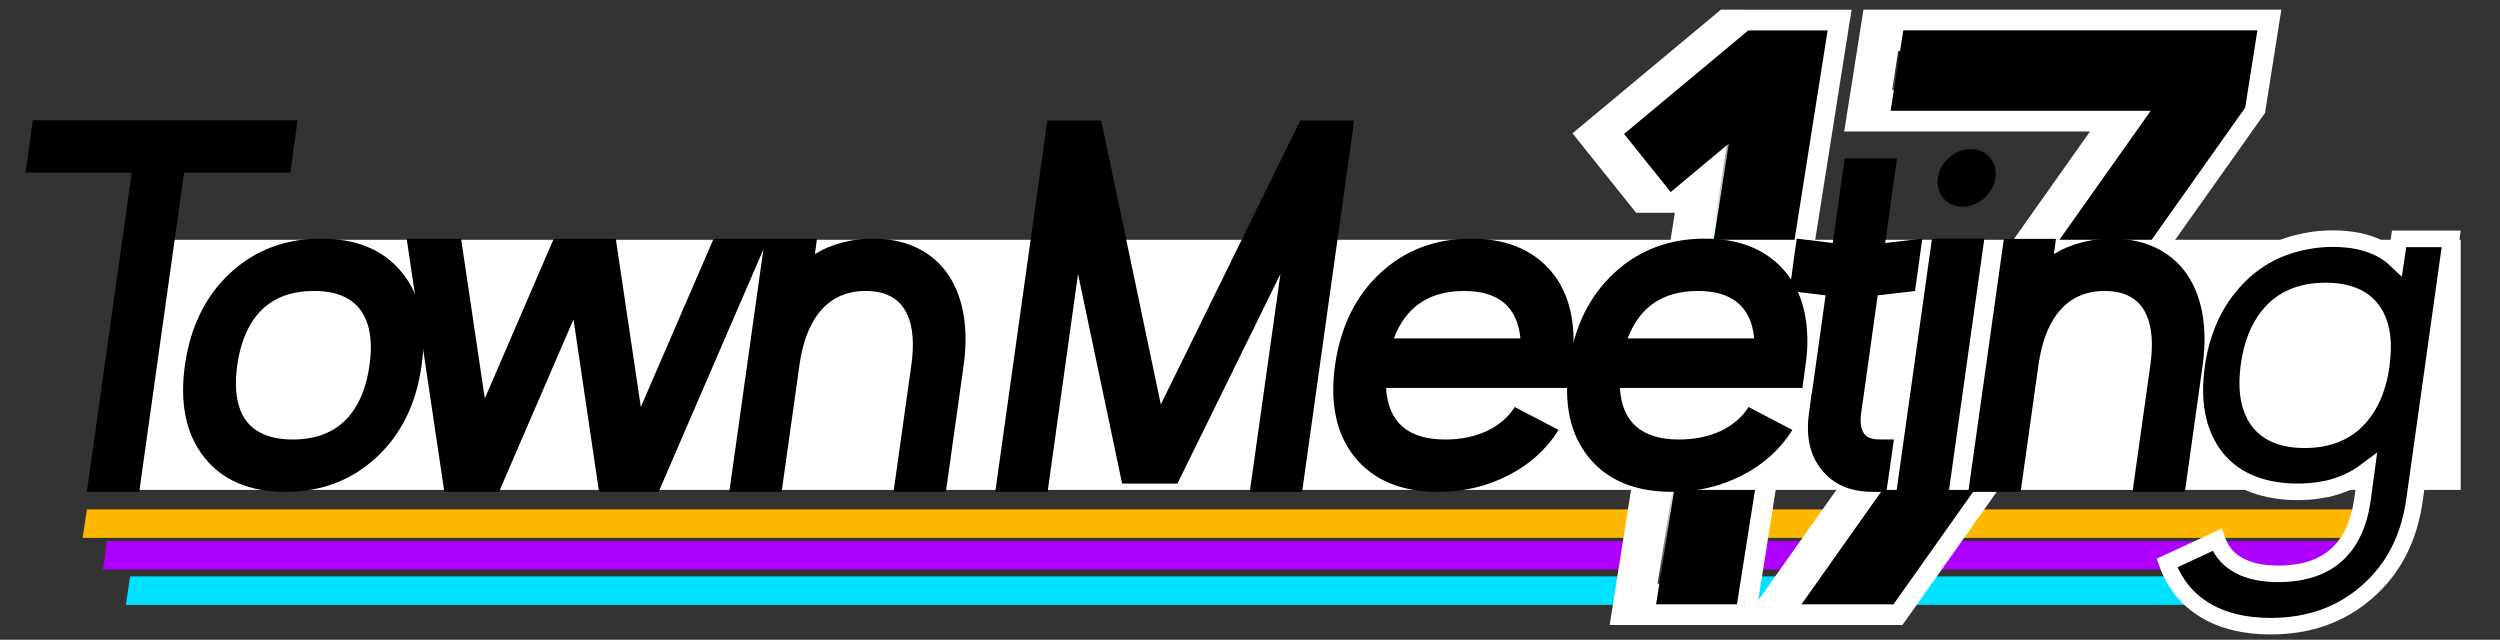 <?xml version="1.0" encoding="UTF-8" standalone="no"?>
<svg
   xmlns:dc="http://purl.org/dc/elements/1.1/"
   xmlns:cc="http://creativecommons.org/ns#"
   xmlns:rdf="http://www.w3.org/1999/02/22-rdf-syntax-ns#"
   xmlns:svg="http://www.w3.org/2000/svg"
   xmlns="http://www.w3.org/2000/svg"
   xmlns:xlink="http://www.w3.org/1999/xlink"
   version="1.1"
   id="svg2"
   xml:space="preserve"
   width="319.36"
   height="81.72"
   viewBox="0 0 319.36 81.72"><rect x="0" y="0" width="319.36" height="81.72" fill="#333333" stroke="none"/><defs
     id="defs6"><clipPath
       clipPathUnits="userSpaceOnUse"
       id="clipPath44"><path
         d="m 707.441,483.281 v 0 c -3.269,46.289 -26.562,69.746 -71.156,71.66 -16.101,0.684 -136.055,3.965 -263.16,3.965 -123.66,0 -240.293,-2.148 -258.102,-3.965 -44.632,-4.57 -66.621,-26.679 -71.296,-71.718 -1.684,-16.797 -4.957,-113.496 -4.957,-168.067 0,-84.511 4.449,-178.965 5.008,-185.508 3.902,-45.722 26.512,-68.535 71.161,-71.796 13.636,-0.918 128.476,-5.449 256.992,-5.449 126.086,0 243.949,4.297 264.285,5.449 45.156,2.715 67.117,24.863 71.226,71.796 0.825,9.903 4.164,102.188 4.164,185.508 0,53.907 -3.25,154.844 -4.164,168.125 z M 670.176,147.012 C 666.66,107.852 653.07,94.57 614.277,92.344 600.355,91.523 488.594,87.617 372.281,87.617 c -111.746,0 -222.508,3.809 -235.445,4.727 -39.391,2.754 -52.434,15.527 -55.898,54.668 -0.578,6.426 -4.41,95.625 -4.41,166.875 0,45.371 2.848,137.011 4.41,151.699 4.082,38.516 16.652,50.801 55.984,54.746 15.578,1.523 127.746,3.398 236.426,3.398 114.929,0 228.765,-2.91 240.984,-3.417 38.934,-1.641 53.012,-15.43 55.844,-54.629 0.758,-11.133 3.726,-105.02 3.726,-151.797 0,-74.141 -3.004,-158.438 -3.726,-166.875"
         id="path42" /></clipPath><linearGradient
       x1="0.011"
       y1="0"
       x2="1"
       y2="0"
       gradientUnits="userSpaceOnUse"
       gradientTransform="matrix(589.814,589.814,588.976,-588.976,-212.954,305.616)"
       spreadMethod="pad"
       id="linearGradient54"><stop
         style="stop-opacity:1;stop-color:#fcd562"
         offset="0"
         id="stop46" /><stop
         style="stop-opacity:1;stop-color:#fee9ad"
         offset="0.354"
         id="stop48" /><stop
         style="stop-opacity:1;stop-color:#fee9ad"
         offset="0.39"
         id="stop50" /><stop
         style="stop-opacity:1;stop-color:#fcd562"
         offset="1"
         id="stop52" /></linearGradient><clipPath
       clipPathUnits="userSpaceOnUse"
       id="clipPath64"><path
         d="M 328.262,476.992 H 173.539 v -86.719 c 0,0 52.895,0 58.961,0 0,-6.425 0,-167.968 0,-174.394 -6.152,0 -68.289,0 -68.289,0 V 126.855 H 486.727 L 633.965,476.758 H 365.777 v -86.192 c 0,0 110.18,0 119.618,0 -3.59,-8.496 -79.891,-188.613 -91.075,-215.019 0,15.859 0,40.332 0,40.332 0,0 -56.547,0 -62.644,0 0,6.621 0,261.113 0,261.113 h -3.414"
         id="path62" /></clipPath><linearGradient
       x1="0.011"
       y1="0"
       x2="1"
       y2="0"
       gradientUnits="userSpaceOnUse"
       gradientTransform="matrix(448.391,448.391,370.239,-370.239,-44.849,297.178)"
       spreadMethod="pad"
       id="linearGradient74"><stop
         style="stop-opacity:1;stop-color:#fcd562"
         offset="0"
         id="stop66" /><stop
         style="stop-opacity:1;stop-color:#fee9ad"
         offset="0.354"
         id="stop68" /><stop
         style="stop-opacity:1;stop-color:#fee9ad"
         offset="0.39"
         id="stop70" /><stop
         style="stop-opacity:1;stop-color:#fcd562"
         offset="1"
         id="stop72" /></linearGradient><linearGradient
       gradientUnits="userSpaceOnUse"
       y2="324.793"
       x2="644.719"
       y1="447.656"
       x1="642.638"
       id="linearGradient7906"
       xlink:href="#linearGradient7904" /><linearGradient
       id="linearGradient7904"><stop
         id="stop7900"
         offset="0"
         style="stop-color:#000000;stop-opacity:1;" /><stop
         style="stop-color:#000000;stop-opacity:0.048"
         offset="0.191"
         id="stop7924" /><stop
         id="stop7926"
         offset="0.653"
         style="stop-color:#000000;stop-opacity:0.011" /><stop
         id="stop7902"
         offset="1"
         style="stop-color:#000000;stop-opacity:0.995" /></linearGradient><linearGradient
       y2="324.793"
       x2="644.719"
       y1="447.656"
       x1="642.638"
       gradientUnits="userSpaceOnUse"
       id="linearGradient5354"
       xlink:href="#linearGradient7904" /><linearGradient
       y2="324.793"
       x2="644.719"
       y1="447.656"
       x1="642.638"
       gradientUnits="userSpaceOnUse"
       id="linearGradient5356"
       xlink:href="#linearGradient7904" /><linearGradient
       y2="324.793"
       x2="644.719"
       y1="447.656"
       x1="642.638"
       gradientUnits="userSpaceOnUse"
       id="linearGradient5358"
       xlink:href="#linearGradient7904" /></defs><g
     transform="matrix(0.445,0,0,0.445,0.015,12.005)"
     id="g5388"><g
       style="display:inline"
       id="g7964"
       transform="matrix(1.375,0,-0.205,2.082,-232.791,-769.916)"><rect
         y="429.198"
         x="284.489"
         height="2.253"
         width="476.486"
         id="rect7951"
         style="opacity:1;fill:#ffb800;fill-opacity:1;stroke:#ffb800;stroke-width:1.683;stroke-linecap:butt;stroke-linejoin:miter;stroke-miterlimit:4;stroke-dasharray:none;stroke-dashoffset:0;stroke-opacity:1;paint-order:markers stroke fill"
         transform="matrix(1,0,-0.076,0.997,0,0)" /><rect
         y="433.579"
         x="287.955"
         height="2.252"
         width="468.157"
         id="rect7955"
         style="opacity:1;fill:#ad00ff;fill-opacity:1;stroke:#ad00ff;stroke-width:1.683;stroke-linecap:butt;stroke-linejoin:miter;stroke-miterlimit:4;stroke-dasharray:none;stroke-dashoffset:0;stroke-opacity:1;paint-order:markers stroke fill"
         transform="matrix(1,0,-0.072,0.997,0,0)" /><rect
         y="438.03"
         x="292.922"
         height="2.252"
         width="464.452"
         id="rect7959"
         style="opacity:1;fill:#00e0ff;fill-opacity:1;stroke:#00e0ff;stroke-width:1.683;stroke-linecap:butt;stroke-linejoin:miter;stroke-miterlimit:4;stroke-dasharray:none;stroke-dashoffset:0;stroke-opacity:1;paint-order:markers stroke fill"
         transform="matrix(1,0,-0.07,0.998,0,0)" /></g><g
       aria-label="17"
       style="font-style:normal;font-variant:normal;font-weight:bold;font-stretch:normal;font-size:174.618px;line-height:1.25;font-family:'Kayak Sans';-inkscape-font-specification:'Kayak Sans, Bold';font-variant-ligatures:normal;font-variant-caps:normal;font-variant-numeric:normal;font-feature-settings:normal;text-align:start;letter-spacing:0px;word-spacing:0px;writing-mode:lr-tb;text-anchor:start;display:inline;fill:#e9ffff;fill-opacity:1;stroke:none;stroke-width:3.78;stroke-miterlimit:4;stroke-dasharray:none;stroke-opacity:1;paint-order:stroke markers fill"
       id="g7972"
       transform="matrix(1.341,0,0,1.341,-324.59,-453.807)"><g
         id="g7970"
         transform="matrix(1,0,-0.158,1,60.951,0)"
         style="fill:#e9ffff;fill-opacity:1;stroke:none;stroke-width:3.78;stroke-miterlimit:4;stroke-dasharray:none;stroke-opacity:1;paint-order:stroke markers fill"><path
           id="path7966"
           style="word-spacing:-19.915px;fill:#e9ffff;fill-opacity:1;stroke:none;stroke-width:3.78;stroke-linecap:butt;stroke-linejoin:miter;stroke-miterlimit:4;stroke-dasharray:none;stroke-dashoffset:0;stroke-opacity:1;paint-order:stroke markers fill"
           d="m 601.857,324.793 -23.106,22.168 11.937,12.448 h 4.806 l 6.022,-10.402 v 98.649 h 22.114 V 324.793 Z" /><path
           id="path7968"
           d="m 657.139,447.656 58.49,-106.323 v -16.541 h -80.605 v 17.223 h 55.677 l -58.064,105.64 z"
           style="fill:#e9ffff;fill-opacity:1;stroke:none;stroke-width:3.78;stroke-linecap:butt;stroke-linejoin:miter;stroke-miterlimit:4;stroke-dasharray:none;stroke-dashoffset:0;stroke-opacity:1;paint-order:stroke markers fill" /></g></g><g
       transform="matrix(1.341,0,0,1.341,-324.59,-453.807)"
       id="g7898"
       style="font-style:normal;font-variant:normal;font-weight:bold;font-stretch:normal;font-size:174.618px;line-height:1.25;font-family:'Kayak Sans';-inkscape-font-specification:'Kayak Sans, Bold';font-variant-ligatures:normal;font-variant-caps:normal;font-variant-numeric:normal;font-feature-settings:normal;text-align:start;letter-spacing:0px;word-spacing:0px;writing-mode:lr-tb;text-anchor:start;display:inline;fill:url(#linearGradient7906);fill-opacity:1;stroke:#ffffff;stroke-width:8.849;stroke-miterlimit:4;stroke-dasharray:none;stroke-opacity:1;paint-order:stroke markers fill"
       aria-label="17"><g
         style="fill:url(#linearGradient5358);fill-opacity:1;stroke:#ffffff;stroke-width:8.849;stroke-miterlimit:4;stroke-dasharray:none;stroke-opacity:1;paint-order:stroke markers fill"
         transform="matrix(1,0,-0.158,1,60.951,0)"
         id="g7896"><path
           d="m 601.857,324.793 -23.106,22.168 11.937,12.448 h 4.806 l 6.022,-10.402 v 98.649 h 22.114 V 324.793 Z"
           style="word-spacing:-19.915px;fill:url(#linearGradient5354);fill-opacity:1;stroke:#ffffff;stroke-width:8.849;stroke-linecap:butt;stroke-linejoin:miter;stroke-miterlimit:4;stroke-dasharray:none;stroke-dashoffset:0;stroke-opacity:1;paint-order:stroke markers fill"
           id="path7892" /><path
           style="fill:url(#linearGradient5356);fill-opacity:1;stroke:#ffffff;stroke-width:8.849;stroke-linecap:butt;stroke-linejoin:miter;stroke-miterlimit:4;stroke-dasharray:none;stroke-dashoffset:0;stroke-opacity:1;paint-order:stroke markers fill"
           d="m 657.139,447.656 58.49,-106.323 v -16.541 h -80.605 v 17.223 h 55.677 l -58.064,105.64 z"
           id="path7894" /></g></g><g
       aria-label="17"
       style="font-style:normal;font-variant:normal;font-weight:bold;font-stretch:normal;font-size:174.618px;line-height:1.25;font-family:'Kayak Sans';-inkscape-font-specification:'Kayak Sans, Bold';font-variant-ligatures:normal;font-variant-caps:normal;font-variant-numeric:normal;font-feature-settings:normal;text-align:start;letter-spacing:0px;word-spacing:0px;writing-mode:lr-tb;text-anchor:start;display:inline;fill:#000000;fill-opacity:1;stroke:none;stroke-width:0.059;stroke-miterlimit:4;stroke-dasharray:none;stroke-opacity:1"
       id="text2444"
       transform="matrix(1.341,0,0,1.341,-318.145,-453.807)"><g
         id="g2477"
         transform="matrix(1,0,-0.158,1,60.951,0)"
         style="fill:#000000;fill-opacity:1;stroke:none;stroke-width:0.059;stroke-miterlimit:4;stroke-dasharray:none;stroke-opacity:1"><path
           id="path2458"
           style="word-spacing:-19.915px;fill:#000000;fill-opacity:1;stroke:none;stroke-width:0.059;stroke-linecap:butt;stroke-linejoin:miter;stroke-miterlimit:4;stroke-dasharray:none;stroke-dashoffset:0;stroke-opacity:1"
           d="m 601.857,324.793 -23.106,22.168 11.937,12.448 10.828,-10.402 v 98.649 h 17.308 V 324.793 Z" /><path
           id="path2465"
           d="m 652.333,447.656 58.49,-106.323 v -16.541 h -75.799 v 17.223 h 55.677 l -58.064,105.64 z"
           style="fill:#000000;fill-opacity:1;stroke:none;stroke-width:0.059;stroke-linecap:butt;stroke-linejoin:miter;stroke-miterlimit:4;stroke-dasharray:none;stroke-dashoffset:0;stroke-opacity:1" /></g></g><rect
       style="display:inline;opacity:1;fill:#ffffff;fill-opacity:1;stroke:#feffff;stroke-width:0.107;stroke-linecap:round;stroke-linejoin:bevel;stroke-miterlimit:4;stroke-dasharray:none;stroke-dashoffset:0;stroke-opacity:1;paint-order:markers stroke fill"
       id="rect2450"
       width="669.354"
       height="71.722"
       x="36.947"
       y="41.909" /><path
       d="M 9.365,7.551 7.293,22.577 H 37.789 L 24.909,114.213 h 15.026 L 52.814,22.577 H 83.31 L 85.383,7.551 Z"
       style="font-style:italic;font-variant:normal;font-weight:bold;font-stretch:normal;font-size:113.046px;line-height:1.25;font-family:'Kayak Sans';-inkscape-font-specification:'Kayak Sans, Bold Italic';font-variant-ligatures:normal;font-variant-caps:normal;font-variant-numeric:normal;font-feature-settings:normal;text-align:start;letter-spacing:-6.23px;word-spacing:-18.92px;writing-mode:lr-tb;text-anchor:start;display:inline;fill:#000000;fill-opacity:1;stroke:none;stroke-width:3.79"
       id="path7974" /><path
       d="m 84.06,99.187 q -10.659,0 -14.434,-6.958 -2.813,-5.403 -1.554,-14.36 1.258,-8.956 5.625,-14.36 5.699,-6.958 16.358,-6.958 10.585,0 14.36,6.958 2.887,5.403 1.628,14.36 -1.258,8.956 -5.625,14.36 -5.773,6.958 -16.358,6.958 z m 8.068,-57.661 q -15.47,0 -26.129,9.919 -10.585,9.845 -12.953,26.425 -2.295,16.58 5.551,26.425 7.846,9.919 23.316,9.919 15.47,0 26.129,-9.919 10.659,-9.845 12.953,-26.425 2.369,-16.58 -5.477,-26.425 -7.92,-9.919 -23.39,-9.919 z"
       style="font-style:italic;font-variant:normal;font-weight:bold;font-stretch:normal;font-size:113.046px;line-height:1.25;font-family:'Kayak Sans';-inkscape-font-specification:'Kayak Sans, Bold Italic';font-variant-ligatures:normal;font-variant-caps:normal;font-variant-numeric:normal;font-feature-settings:normal;text-align:start;letter-spacing:-6.23px;word-spacing:-18.92px;writing-mode:lr-tb;text-anchor:start;display:inline;fill:#000000;fill-opacity:1;stroke:none;stroke-width:3.79"
       id="path7976" /><path
       d="m 204.796,41.6 -20.873,48.261 -7.18,-48.261 h -17.839 l -19.763,45.818 -6.81,-45.818 h -15.618 l 10.807,72.613 h 15.692 l 21.392,-49.519 7.328,49.519 h 17.098 l 31.384,-72.613 z"
       style="font-style:italic;font-variant:normal;font-weight:bold;font-stretch:normal;font-size:113.046px;line-height:1.25;font-family:'Kayak Sans';-inkscape-font-specification:'Kayak Sans, Bold Italic';font-variant-ligatures:normal;font-variant-caps:normal;font-variant-numeric:normal;font-feature-settings:normal;text-align:start;letter-spacing:-6.23px;word-spacing:-18.92px;writing-mode:lr-tb;text-anchor:start;display:inline;fill:#000000;fill-opacity:1;stroke:none;stroke-width:3.79"
       id="path7978" /><path
       d="m 264.243,44.709 q -5.848,-3.183 -13.62,-3.183 -7.772,0 -14.508,3.183 -1.11,0.592 -2.221,1.258 l 0.592,-4.367 H 219.535 L 209.321,114.213 h 15.026 l 5.181,-36.862 q 1.332,-8.808 5.107,-13.99 5.033,-6.81 13.842,-6.81 9.03,0 12.065,7.032 2.295,5.329 1.036,14.286 l -5.107,36.343 h 15.026 l 5.107,-36.343 q 1.628,-11.843 -1.628,-20.503 -3.257,-8.586 -10.733,-12.657 z"
       style="font-style:italic;font-variant:normal;font-weight:bold;font-stretch:normal;font-size:113.046px;line-height:1.25;font-family:'Kayak Sans';-inkscape-font-specification:'Kayak Sans, Bold Italic';font-variant-ligatures:normal;font-variant-caps:normal;font-variant-numeric:normal;font-feature-settings:normal;text-align:start;letter-spacing:-6.23px;word-spacing:-18.92px;writing-mode:lr-tb;text-anchor:start;display:inline;fill:#000000;fill-opacity:1;stroke:none;stroke-width:3.79"
       id="path7980" /><path
       d="M 373.236,7.625 333.192,89.12 316.094,7.625 H 300.624 L 285.672,114.213 h 15.026 l 8.734,-62.546 12.657,60.178 v 0 0 0 h 15.84 0.074 v 0 -0.074 l 29.534,-60.104 -8.808,62.546 h 15.026 L 388.706,7.625 Z"
       style="font-style:italic;font-variant:normal;font-weight:bold;font-stretch:normal;font-size:113.046px;line-height:1.25;font-family:'Kayak Sans';-inkscape-font-specification:'Kayak Sans, Bold Italic';font-variant-ligatures:normal;font-variant-caps:normal;font-variant-numeric:normal;font-feature-settings:normal;text-align:start;letter-spacing:-5.59px;word-spacing:-18.92px;writing-mode:lr-tb;text-anchor:start;display:inline;fill:#000000;fill-opacity:1;stroke:none;stroke-width:3.79"
       id="path7982" /><path
       d="m 400.085,70.171 q 5.181,-13.62 20.133,-13.62 14.878,0 16.21,13.62 z m 51.073,7.698 v 0 l 0.074,-0.666 q 0.518,-3.627 0.444,-7.032 -0.222,-13.323 -7.994,-20.947 -7.846,-7.698 -21.392,-7.698 -15.47,0 -26.129,9.919 -10.585,9.845 -12.953,26.425 -2.295,16.58 5.699,26.425 8.068,9.919 23.908,9.919 10.955,0 20.133,-4.737 9.178,-4.663 14.434,-13.027 l -12.583,-6.588 q -2.739,4.367 -7.994,6.884 -5.329,2.443 -11.917,2.443 -16.136,0 -17.024,-14.804 h 52.406 z"
       style="font-style:italic;font-variant:normal;font-weight:bold;font-stretch:normal;font-size:113.046px;line-height:1.25;font-family:'Kayak Sans';-inkscape-font-specification:'Kayak Sans, Bold Italic';font-variant-ligatures:normal;font-variant-caps:normal;font-variant-numeric:normal;font-feature-settings:normal;text-align:start;letter-spacing:-5.59px;word-spacing:-18.92px;writing-mode:lr-tb;text-anchor:start;display:inline;fill:#000000;fill-opacity:1;stroke:none;stroke-width:3.79"
       id="path7984" /><path
       d="m 467.201,70.171 q 5.181,-13.62 20.133,-13.62 14.878,0 16.21,13.62 z m 51.073,7.698 v 0 l 0.074,-0.666 q 0.518,-3.627 0.444,-7.032 -0.222,-13.323 -7.994,-20.947 -7.846,-7.698 -21.392,-7.698 -15.47,0 -26.129,9.919 -10.585,9.845 -12.953,26.425 -2.295,16.58 5.699,26.425 8.068,9.919 23.908,9.919 10.955,0 20.133,-4.737 9.178,-4.663 14.434,-13.027 l -12.583,-6.588 q -2.739,4.367 -7.994,6.884 -5.329,2.443 -11.917,2.443 -16.136,0 -17.024,-14.804 h 52.406 z"
       style="font-style:italic;font-variant:normal;font-weight:bold;font-stretch:normal;font-size:113.046px;line-height:1.25;font-family:'Kayak Sans';-inkscape-font-specification:'Kayak Sans, Bold Italic';font-variant-ligatures:normal;font-variant-caps:normal;font-variant-numeric:normal;font-feature-settings:normal;text-align:start;letter-spacing:-5.59px;word-spacing:-18.92px;writing-mode:lr-tb;text-anchor:start;display:inline;fill:#000000;fill-opacity:1;stroke:none;stroke-width:3.79"
       id="path7986" /><path
       d="m 520.104,85.863 h -0.074 l -0.74,5.625 q -1.48,10.141 3.627,16.432 5.033,6.292 14.656,6.292 h 3.923 l 2.147,-15.026 h -3.923 q -3.035,0 -4.293,-1.258 -1.776,-1.85 -1.184,-6.44 l 0.814,-5.625 v 0 l 3.923,-28.053 10.733,-1.258 2.073,-15.026 -10.659,1.258 3.405,-24.278 h -15.026 l -3.405,24.278 -10.363,-1.258 -2.073,15.026 10.363,1.258 z"
       style="font-style:italic;font-variant:normal;font-weight:bold;font-stretch:normal;font-size:113.046px;line-height:1.25;font-family:'Kayak Sans';-inkscape-font-specification:'Kayak Sans, Bold Italic';font-variant-ligatures:normal;font-variant-caps:normal;font-variant-numeric:normal;font-feature-settings:normal;text-align:start;letter-spacing:-5.59px;word-spacing:-18.92px;writing-mode:lr-tb;text-anchor:start;display:inline;fill:#000000;fill-opacity:1;stroke:none;stroke-width:3.79"
       id="path7988" /><path
       d="M 554.577,41.526 544.362,114.213 h 15.026 l 10.215,-72.687 z m 8.808,-9.178 q 3.405,0 6.144,-2.443 2.739,-2.443 3.257,-5.848 0.444,-3.405 -1.628,-5.848 -2.073,-2.369 -5.477,-2.369 -3.405,0 -6.144,2.369 -2.813,2.443 -3.257,5.848 -0.518,3.405 1.554,5.848 2.073,2.443 5.551,2.443 z"
       style="font-style:italic;font-variant:normal;font-weight:bold;font-stretch:normal;font-size:113.046px;line-height:1.25;font-family:'Kayak Sans';-inkscape-font-specification:'Kayak Sans, Bold Italic';font-variant-ligatures:normal;font-variant-caps:normal;font-variant-numeric:normal;font-feature-settings:normal;text-align:start;letter-spacing:-5.59px;word-spacing:-18.92px;writing-mode:lr-tb;text-anchor:start;display:inline;fill:#000000;fill-opacity:1;stroke:none;stroke-width:3.79"
       id="path7990" /><path
       d="m 667.564,56.552 q 10.585,0 14.36,6.958 2.887,5.329 1.628,14.212 v 0.296 q -1.332,8.956 -5.699,14.212 -5.699,7.032 -16.284,7.032 -10.659,0 -14.36,-7.032 -2.887,-5.329 -1.628,-14.36 1.258,-8.956 5.625,-14.286 5.699,-7.032 16.358,-7.032 z m -15.396,56.995 q 3.405,0.666 7.254,0.666 3.849,0 7.476,-0.666 l 0.888,-0.148 q 6.44,-1.406 11.473,-5.181 l -1.11,8.216 q -3.035,21.318 -24.204,21.318 -5.922,0 -10.141,-1.85 -5.477,-2.443 -7.402,-7.92 L 622.042,134.642 q 3.109,8.734 10.807,13.472 7.624,4.663 18.949,4.663 16.506,0 27.757,-9.919 11.251,-9.845 13.546,-26.425 L 703.612,41.6 H 688.66 l -0.888,5.996 q -4.071,-3.849 -10.289,-5.255 l -0.666,-0.148 q -3.405,-0.666 -7.18,-0.666 -3.775,0 -7.328,0.666 l -0.74,0.148 q -12.435,2.443 -20.651,11.843 -8.364,9.474 -10.363,23.686 -1.999,14.212 3.627,23.686 5.551,9.326 17.172,11.843 z"
       style="font-style:italic;font-variant:normal;font-weight:bold;font-stretch:normal;font-size:113.046px;line-height:1.25;font-family:'Kayak Sans';-inkscape-font-specification:'Kayak Sans, Bold Italic';font-variant-ligatures:normal;font-variant-caps:normal;font-variant-numeric:normal;font-feature-settings:normal;text-align:start;letter-spacing:-5.59px;word-spacing:-18.92px;writing-mode:lr-tb;text-anchor:start;display:inline;fill:#000000;fill-opacity:1;stroke:#ffffff;stroke-width:4.746;stroke-miterlimit:4;stroke-dasharray:none;stroke-opacity:1"
       id="path7994" /><path
       d="m 619.916,44.709 q -5.847,-3.183 -13.62,-3.183 -7.772,0 -14.508,3.183 -1.11,0.592 -2.221,1.258 l 0.592,-4.367 H 575.208 L 564.994,114.213 h 15.026 l 5.181,-36.862 q 1.332,-8.808 5.107,-13.99 5.033,-6.81 13.842,-6.81 9.03,0 12.065,7.032 2.295,5.329 1.036,14.286 l -5.107,36.343 h 15.026 l 5.107,-36.343 q 1.628,-11.843 -1.628,-20.503 -3.257,-8.586 -10.733,-12.657 z"
       style="font-style:italic;font-variant:normal;font-weight:bold;font-stretch:normal;font-size:113.046px;line-height:1.25;font-family:'Kayak Sans';-inkscape-font-specification:'Kayak Sans, Bold Italic';font-variant-ligatures:normal;font-variant-caps:normal;font-variant-numeric:normal;font-feature-settings:normal;text-align:start;letter-spacing:-5.59px;word-spacing:-18.92px;writing-mode:lr-tb;text-anchor:start;display:inline;fill:#000000;fill-opacity:1;stroke:none;stroke-width:3.79"
       id="path7992" /></g></svg>